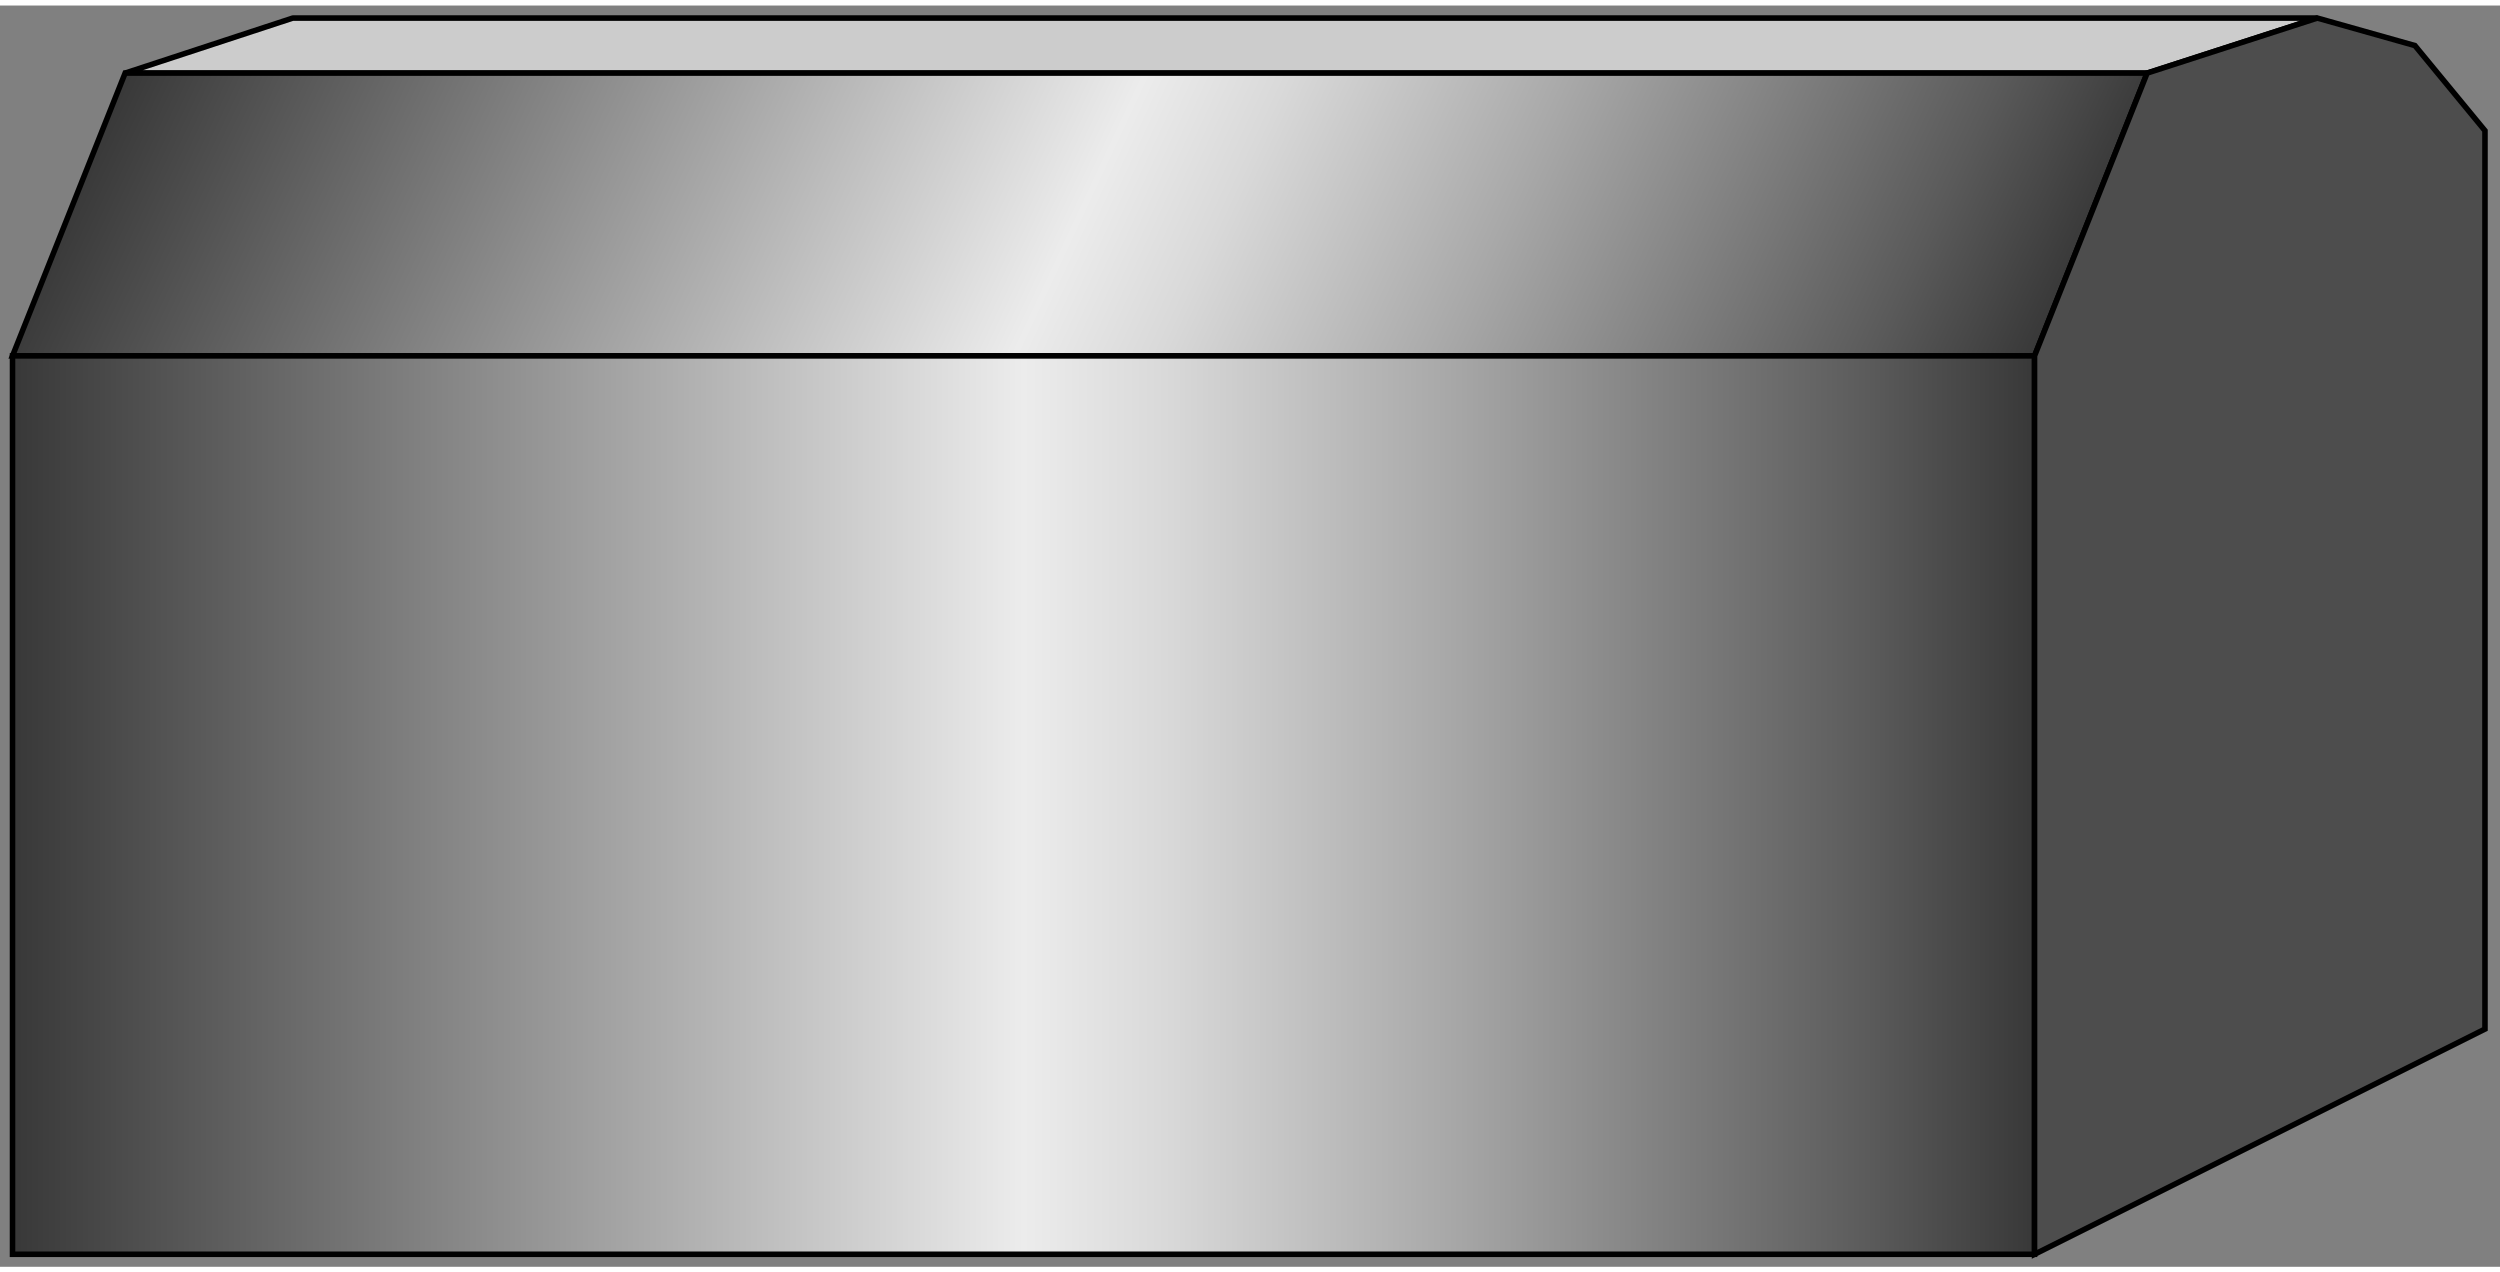 <!DOCTYPE svg PUBLIC "-//W3C//DTD SVG 1.1//EN" "http://www.w3.org/Graphics/SVG/1.1/DTD/svg11.dtd"><svg version="1.1" id="Rotary_Drum_Thickener" xmlns="http://www.w3.org/2000/svg" xmlns:xlink="http://www.w3.org/1999/xlink" width="112px" height="57px" viewBox="0 0 112.5 56.757" enable-background="new 0 0 112.5 56.757" xml:space="preserve">
<rect x="0" y="0" width="112.5" height="56.757" fill="#808080" stroke="none"/>
<g id="Group_Thickener">
<path fill="#CCCCCC" stroke="#000000" stroke-width="0.25" stroke-linecap="square" stroke-linejoin="bevel" stroke-miterlimit="10" d="  M13.176,0.564h91.104l-7.658,2.477H5.631L13.176,0.564z" />
<linearGradient id="SVGID_1_" gradientUnits="userSpaceOnUse" x1="10.867" y1="-8.188" x2="86.318" y2="26.996">
	<stop offset="0" style="stop-color:#383838" />
	<stop offset="0.5" style="stop-color:#ECECEC" />
	<stop offset="0.57" style="stop-color:#D9D9D9" />
	<stop offset="0.71" style="stop-color:#A8A8A8" />
	<stop offset="0.92" style="stop-color:#5A5A5A" />
	<stop offset="1" style="stop-color:#383838" />
</linearGradient>
<path fill="url(#SVGID_1_)" stroke="#000000" stroke-width="0.25" stroke-linecap="round" stroke-miterlimit="10" d="M5.631,3.041  h90.99l-5.066,12.725H0.563L5.631,3.041z" />
<linearGradient id="SVGID_2_" gradientUnits="userSpaceOnUse" x1="0.563" y1="35.98" x2="91.555" y2="35.98">
	<stop offset="0" style="stop-color:#383838" />
	<stop offset="0.5" style="stop-color:#ECECEC" />
	<stop offset="0.57" style="stop-color:#D9D9D9" />
	<stop offset="0.71" style="stop-color:#A8A8A8" />
	<stop offset="0.92" style="stop-color:#5A5A5A" />
	<stop offset="1" style="stop-color:#383838" />
</linearGradient>
<path fill="url(#SVGID_2_)" stroke="#000000" stroke-width="0.25" stroke-miterlimit="10" d="M0.563,15.766h90.992v40.428H0.563  V15.766z" />
<path fill="#4D4D4D" stroke="#000000" stroke-width="0.25" stroke-miterlimit="10" d="M111.824,46.059V5.631l-3.153-3.829  l-4.392-1.238l-7.658,2.477l-5.066,12.725v40.428L111.824,46.059z" />
</g>
</svg>